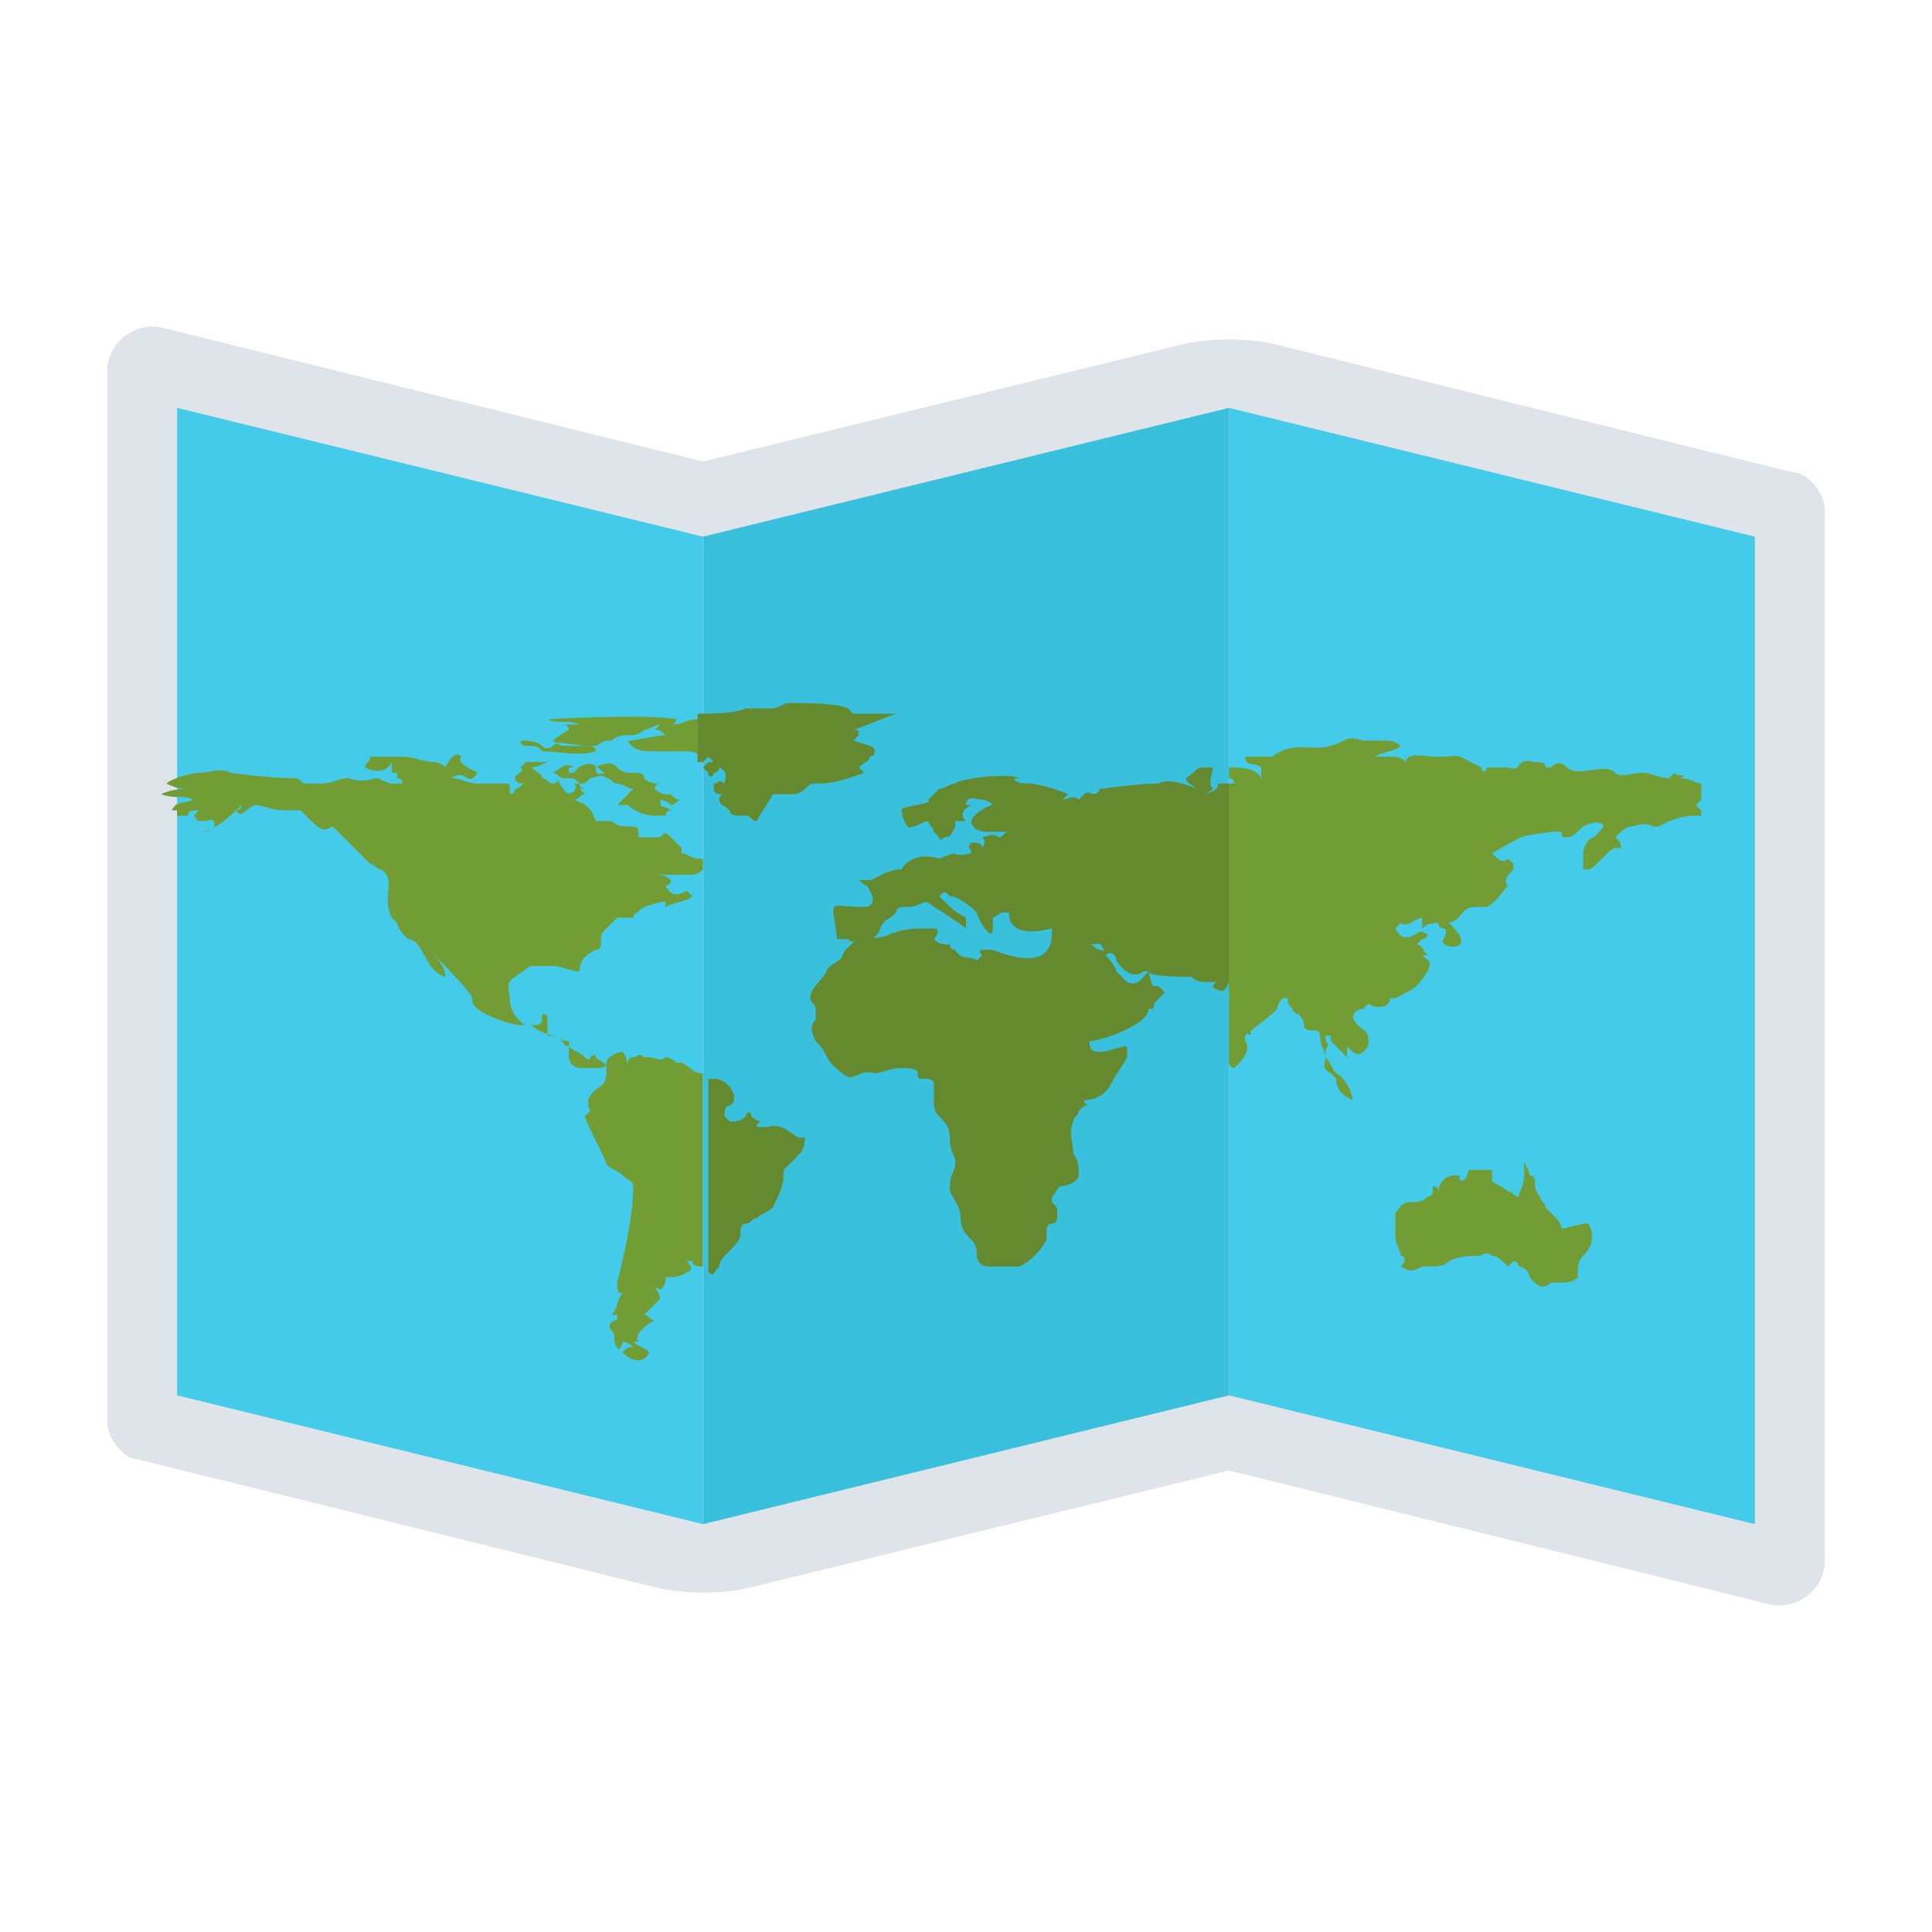 <?xml version="1.0" encoding="utf-8"?>
<!-- Generator: Adobe Illustrator 18.0.0, SVG Export Plug-In . SVG Version: 6.00 Build 0)  -->
<!DOCTYPE svg PUBLIC "-//W3C//DTD SVG 1.1//EN" "http://www.w3.org/Graphics/SVG/1.1/DTD/svg11.dtd">
<svg version="1.1" id="Layer_1" xmlns="http://www.w3.org/2000/svg" xmlns:xlink="http://www.w3.org/1999/xlink" x="0px" y="0px"
	 viewBox="0 0 36 36" enable-background="new 0 0 36 36" xml:space="preserve">
<g>
	<g>
		<g>
			<path fill="#DEE4E9" d="M22.9,27.4l-9,2.2c-0.5,0.1-1.1,0.1-1.6,0l-9.7-2.4C2.3,27.2,2,26.8,2,26.5V6.9C2,6.4,2.5,6,3,6.1
				l10.1,2.5l9-2.2c0.5-0.1,1.1-0.1,1.6,0l9.7,2.4C33.7,8.8,34,9.2,34,9.5v19.6c0,0.5-0.5,0.9-1,0.8L22.9,27.4z"/>
		</g>
	</g>
	<g>
		<g>
			<g>
				<polygon fill="#45CBEA" points="13.1,28.4 3.3,26 3.3,7.6 13.1,10 				"/>
			</g>
		</g>
		<g>
			<g>
				<path fill="#719D34" d="M12.9,23.5c0,0.1,0.1,0.1,0.2,0.1v-3.6c-0.2,0-0.2-0.1-0.4-0.2c0,0-0.1,0-0.1,0c0,0,0,0,0,0
					c0,0-0.1-0.1-0.2-0.1c-0.1,0.1-0.2,0-0.3,0c0,0-0.1,0-0.1,0c-0.1-0.1-0.1,0-0.2,0c-0.1,0-0.1,0.1-0.1,0.1c0,0,0,0,0,0.1
					c0,0,0-0.2-0.1-0.3c-0.1,0-0.3,0.1-0.3,0.2c0,0.1-0.1,0.1-0.2,0.1c0,0-0.1,0-0.1,0c-0.1,0-0.1,0-0.2,0c-0.1,0-0.2-0.1-0.2-0.2
					c0-0.1,0-0.2,0-0.2c0,0,0-0.1,0-0.1c-0.1,0-0.1,0-0.2-0.1c-0.1,0-0.1,0-0.2,0c0-0.1,0-0.2,0-0.2c0-0.2,0-0.2-0.1-0.2
					c0,0,0,0.1,0,0.1c0,0.1-0.1,0.1-0.1,0.1c-0.1,0-0.2,0-0.2,0c-0.2-0.1-0.3-0.3-0.3-0.5c0-0.1-0.1-0.3,0.1-0.4
					c0.3-0.2,0.2-0.2,0.4-0.2c0,0,0.1,0,0.1,0c0.1,0,0.2,0,0.2,0c0.2,0,0.3,0.1,0.5,0.1c0-0.2,0.1-0.3,0.3-0.4
					c0.1,0,0.1-0.1,0.1-0.2c0-0.1,0-0.1,0.1-0.2c0.1-0.1,0.1-0.1,0.2-0.2c0,0,0.1,0,0.2,0c0,0,0,0,0.1,0c0,0,0-0.1,0.1-0.1
					c0-0.1,0.4-0.2,0.5-0.2c0,0,0,0,0,0c0,0,0,0.1,0,0.1c0.2-0.1,0.4-0.1,0.5-0.2c0,0-0.1-0.1-0.1-0.1c-0.2,0.1-0.3,0.1-0.4-0.1
					c0,0,0.1,0,0.1-0.1c-0.2-0.2-0.3,0-0.4,0c0.1,0,0.2-0.1,0.2-0.1c0.2,0,0.3,0,0.5,0c0,0,0.1,0,0.1,0c0.1,0,0.2-0.1,0.2-0.1
					c0,0,0,0,0.1,0v-0.1c-0.1-0.1-0.1-0.1-0.2-0.1c-0.1,0-0.2-0.1-0.3-0.1c0,0,0-0.1,0-0.1c-0.1-0.1-0.1-0.1-0.2-0.2
					c-0.1-0.1-0.1-0.1-0.2,0c0,0,0,0-0.1,0c-0.1,0-0.2,0-0.3,0c0-0.2,0-0.2-0.2-0.2c0,0,0,0,0,0c-0.1,0-0.2,0-0.3-0.1
					c-0.1,0-0.2,0-0.3,0C11,15,10.9,15,10.7,14.9c0,0,0,0,0,0c0.1,0,0.1-0.1,0.2-0.1c0,0-0.1-0.1-0.1-0.1c0,0,0,0,0.1,0
					c0,0-0.1,0-0.1-0.1c0.1,0,0.1,0,0.2-0.1c0.1,0,0.2-0.1,0.3,0c0.1,0,0.1,0.1,0.2,0.1c0.1,0,0.2,0.1,0.3,0.1
					c-0.1,0.1-0.2,0.2-0.3,0.3c0.1,0,0.1,0,0.2,0c0.1,0.1,0.3,0.2,0.5,0.2c0,0,0.1,0,0.1,0c0,0,0,0,0,0c0,0,0.1,0,0.1,0
					c0,0,0-0.1,0.1-0.1c-0.1-0.1-0.2,0-0.2-0.2c0.1,0,0.2,0.1,0.2,0.1c0.1,0,0.1-0.1,0.2-0.1c0,0,0,0,0.1,0c0,0,0,0-0.1,0
					c-0.1,0-0.1,0-0.2-0.1c0,0-0.1,0-0.1,0c-0.1,0-0.2-0.1-0.2-0.1c0,0,0-0.1,0.1-0.1c-0.1,0-0.2,0-0.3-0.1c0-0.1-0.1-0.1-0.2-0.1
					c0,0,0,0-0.1,0c-0.1,0-0.2-0.1-0.2-0.1c-0.1-0.1-0.2-0.1-0.4,0c0,0,0,0,0,0c0.1,0,0.1,0.1,0.2,0.1c-0.1,0-0.2,0.1-0.2-0.1
					c0-0.1-0.3-0.1-0.4,0.1c0,0,0,0-0.1,0c0,0,0-0.1,0-0.1c0,0,0,0,0.1,0c-0.2-0.1-0.2,0-0.4,0.1c0.1,0,0.1,0.1,0.2,0.1c0,0,0,0,0,0
					c0,0,0,0,0,0c0,0,0.1,0,0.1,0c0.1,0,0.1,0,0.2,0.1c0,0,0,0-0.1,0c0.1,0.1-0.1,0.3-0.2,0.1c0,0-0.1-0.1-0.1-0.2
					c0,0.1-0.1,0.1-0.1,0.1c-0.1,0-0.1-0.1-0.2-0.1c0-0.1-0.1-0.1-0.2-0.2c0.1,0,0.3-0.1,0.3-0.1c-0.1,0-0.4,0-0.4,0
					c0,0-0.1,0.1-0.1,0.1c0.1,0.1-0.1,0.1-0.1,0.2c0,0.1,0.1,0.1,0.2,0.1c0,0,0,0,0,0c-0.1,0-0.1,0.1-0.2,0.1c0,0,0,0.1-0.1,0.1
					c0,0,0-0.1,0-0.1c0-0.1,0-0.1-0.2-0.1c0,0,0,0,0,0c0,0,0.1,0,0.1,0c0,0,0,0,0,0c-0.2,0-0.3,0-0.5,0c-0.2,0-0.3-0.1-0.5-0.1
					c0.3-0.2,0.3,0.2,0.5-0.1c-0.2-0.1-0.4-0.2-0.3-0.3c-0.1-0.1-0.2,0-0.3,0.2c-0.1-0.1-0.2-0.1-0.2-0.1c-0.2,0-0.4-0.1-0.6-0.1
					c0,0-0.1,0-0.1,0c-0.1,0-0.2,0-0.3,0c0,0-0.1,0-0.1,0c0,0-0.1,0-0.1,0c0,0.1-0.1,0.1-0.1,0.2c0.2,0.1,0.4,0.1,0.5-0.1
					c0,0.1,0,0.1,0,0.2c0,0,0.1,0,0.1,0c0,0,0,0,0,0.1c0,0,0.1,0,0.1,0.1c-0.1,0-0.1,0-0.2,0c-0.1,0-0.2-0.1-0.3-0.1
					c-0.3,0.1-0.5,0-0.5,0c-0.2,0-0.3,0.1-0.5,0.1c0,0-0.1,0-0.1,0c-0.1,0-0.2,0-0.2,0c-0.1,0-0.1-0.1-0.2-0.1
					c-0.5,0-1.2-0.1-1.2-0.1c-0.2-0.1-0.4,0-0.6,0c-0.1,0-0.5,0.1-0.6,0.2c0.2,0.1,0.3,0.1,0.5,0.1c-0.2,0-0.4,0-0.6,0.1
					c0.3,0.1,0.4,0,0.6,0.1v0c-0.2,0.1-0.3,0-0.4,0.2c0,0,0,0,0.1,0c0,0,0,0.1,0,0.1c0.1,0,0.2,0,0.2,0c0-0.1,0.1-0.1,0.2-0.1
					c-0.1,0.1-0.1,0.1,0,0.2c0,0,0.1,0,0.1,0c0.1,0,0.2-0.1,0.2,0.1c-0.1,0.1-0.2,0.1-0.3,0.1c0,0,0,0,0,0c0.3,0,0.6-0.3,0.8-0.5
					c0,0,0,0,0,0c0,0,0,0.1-0.1,0.1c0.1,0.2,0.2-0.1,0.4-0.1c0.4,0.1,0.3,0.1,0.8,0.1C6,15.5,6,15.5,6.2,15.4c0,0,0.1,0.1,0.1,0.1
					c0,0,0,0,0,0c0.2,0.2,0.5,0.5,0.6,0.6c0,0,0,0,0,0c0.1,0,0.1,0.1,0.2,0.1c0.3,0.2,0,0.5,0.2,0.9c0,0,0.1,0.1,0.1,0.1
					c0,0.1,0.2,0.3,0.2,0.3c0.3,0,0.3,0.6,0.7,0.7c0-0.2-0.2-0.4-0.3-0.5c0,0,0,0,0,0c0.1,0.1,0.8,0.8,0.8,0.9c0,0.1,0,0.1,0.1,0.2
					c0.1,0.1,0.6,0.3,0.8,0.3c0.1,0,0.1,0,0.2,0c0.1,0.1,0.3,0.2,0.5,0.2c0,0,0,0,0,0c0.1,0.1,0.1,0.2,0.2,0.2
					c0.1,0.1,0.2,0.1,0.3,0.2c0.1,0.1,0.1,0,0.1,0c0,0,0.1-0.1,0.1,0c0.1,0.1,0.2,0.1,0.2,0.2c0,0.2,0,0.3-0.2,0.4
					c-0.1,0.1-0.2,0.2-0.1,0.4c0,0-0.1,0.1-0.1,0.1c0,0.1,0.4,0.8,0.4,0.9c0.1,0.1,0.2,0.1,0.3,0.2c0.1,0.1,0.2,0.1,0.2,0.2
					c0,0.6-0.2,1.4-0.3,1.8c0,0.1,0,0.2,0.1,0.2c-0.1,0.1-0.1,0.3-0.2,0.4c0,0,0,0,0.1,0v0.1c-0.1,0-0.2,0.1-0.1,0.2
					c0.1,0.1,0,0.2,0.1,0.3c0,0.1,0.1,0,0.1-0.1c0,0,0.1,0,0.2,0.1c-0.1,0-0.1,0-0.2,0.1c0.2,0.2,0.4,0.2,0.5,0
					c-0.1-0.1-0.2-0.1-0.3-0.2c0,0,0.1,0,0.1,0c-0.1-0.1,0.1-0.3,0.3-0.4c-0.1,0-0.1-0.1-0.2-0.1c0.1-0.1,0.2-0.2,0.3-0.3
					c0,0,0-0.1-0.1-0.2c0.1,0,0.1,0.1,0.2-0.1c0,0,0-0.1,0-0.1c0.1,0,0.3,0,0.4-0.1c0.1,0,0.1-0.1,0-0.2c0,0,0,0,0.1-0.1
					c-0.1-0.1-0.2-0.1-0.3-0.2C12.8,23.5,12.8,23.5,12.9,23.5z"/>
			</g>
			<g>
				<path fill="#719D34" d="M13.1,13.4c-0.4,0-0.3,0.1-0.6,0.1c0,0,0,0,0,0c0,0,0.1,0,0.1-0.1c-0.5-0.1-2.5,0-2.3,0c0,0,0,0-0.1,0
					c0.2,0.1,0.4,0,0.6,0.1h-0.3c0.1,0,0.1,0.1,0.1,0.1c-0.5,0.3-0.3,0.2,0.3,0.3c-0.1,0-0.3,0-0.4,0c-0.1,0-0.1-0.1-0.2,0
					c-0.1,0.1-0.2,0-0.2,0c-0.1-0.1-0.3-0.1-0.4-0.1c0,0.2,0.3,0,0.4,0.2c0,0,0,0,0,0c0.3,0,0.7,0.1,1,0c0-0.1-0.1-0.1-0.2-0.1
					c0.4,0,0.1,0,0.4-0.1c0,0,0.1,0,0.1,0c0.1-0.1,0.2-0.1,0.3-0.1c0.1,0,0.2,0,0.3-0.1c0.1,0,0.2-0.1,0.3-0.1c0,0-0.1,0.1-0.1,0.1
					c0.1,0,0.1,0,0.2,0.1c-0.2,0-0.5,0.1-0.7,0.1c0.1,0.2,0.3,0.2,0.5,0.2c0.2,0,0.4,0,0.6,0c0.2,0,0.3,0.1,0.4,0.3V13.4z"/>
			</g>
		</g>
		<g>
			<g>
				<polygon fill="#D3D9DD" points="13.1,28.4 22.9,26 22.9,7.6 13.1,10 				"/>
			</g>
		</g>
		<g>
			<g>
				<polygon fill="#38C0DC" points="22.9,7.6 22.9,26 13.1,28.4 13.1,10 				"/>
			</g>
		</g>
		<g>
			<g>
				<polygon fill="#45CBEA" points="32.7,28.4 22.9,26 22.9,7.6 32.7,10 				"/>
			</g>
		</g>
	</g>
	<g>
		<g>
			<path fill="#64892F" d="M22.9,14.6c-0.1,0-0.1,0-0.2,0c0,0.1-0.1,0.2-0.4,0.2c0.1,0,0.2,0,0.3-0.1c-0.1-0.1,0-0.3,0-0.4
				c-0.4,0-0.2,0-0.5,0.2c0,0.1,0.1,0.1,0.2,0.2c-0.2-0.1-0.6-0.2-0.7-0.1c0,0,0,0,0,0c-0.4,0-1.1,0.1-1.1,0.1
				c-0.1,0.2-0.2,0-0.3,0.1c0,0-0.1,0.1-0.1,0.1c-0.1-0.1-0.2,0-0.3,0c0,0,0.1-0.1,0.1-0.1c-0.2-0.1-0.6-0.2-0.7-0.2
				c-0.1,0-0.3,0-0.3-0.1c0,0,0.1,0,0.1,0c-0.2-0.1-1.1,0-1.2,0.1c0,0,0,0,0,0c-0.1,0-0.2,0.1-0.3,0.1c0,0-0.1,0.1-0.1,0.1
				c0,0-0.1,0.1-0.1,0.1c0.1,0.1-0.5,0.1-0.5,0.2c0,0.1,0.1,0.4,0.2,0.3c0.1,0,0.2-0.1,0.3-0.1c0,0.1,0.1,0.1,0.1,0.2
				c0,0,0.1,0.1,0.1,0.1c0,0,0,0.1,0.1,0c0,0,0,0,0,0c0.1,0,0.1,0,0.2-0.2c0,0,0-0.1,0-0.1c0,0,0.1,0,0.2,0
				c-0.1-0.1-0.1-0.2,0.1-0.3C17.9,15,18,15,18,15c0-0.2,0.2-0.1,0.3-0.1c0,0,0.1,0,0.2,0.1c-0.1,0-0.4,0.2-0.4,0.3
				c0,0.1,0.1,0.2,0.3,0.2c0.1,0,0.3,0,0.4,0c-0.1,0-0.1,0.1-0.2,0.1c-0.1-0.1-0.2,0-0.3,0c0.1,0.1,0,0.2,0,0.2
				c0-0.1-0.1-0.1-0.2-0.1c-0.1,0.1,0,0.1,0,0.2c-0.5,0.1-0.1-0.1-0.6,0.1c-0.3-0.1-0.6,0-0.7,0.2c0,0,0,0,0,0
				c-0.3,0-0.5,0.2-0.6,0.2c0,0-0.1,0-0.1,0c0,0-0.1,0-0.1,0c0,0,0,0,0,0c0.1,0.1,0.2,0.1,0.2,0.2c0.1,0.1,0.1,0.3-0.1,0.3
				c-0.7,0-0.6-0.2-0.5,0.6c0.1,0,0.2,0,0.2,0c0.1,0.1,0.1,0,0.3,0c0.4,0,0.2-0.3,0.5-0.4c0,0,0.1-0.1,0.1-0.1
				c0-0.1,0.1-0.1,0.2-0.1c0.3,0,0.3-0.2,0.5,0c0,0,0.2,0.1,0.6,0.4c0-0.1,0-0.1,0-0.2c-0.2-0.1-0.3-0.2-0.5-0.4
				c0.1-0.1,0.1-0.1,0.2,0c0.2,0,0.5,0.3,0.5,0.3c0,0.1,0.3,0.6,0.3,0.3c0-0.1,0-0.1,0-0.2c0.2-0.1,0.1-0.1,0.3-0.1
				c0,0.4,0.4,0.4,0.8,0.3c0,0,0,0.1,0,0.1c0,0.6-0.6,0.5-1.1,0.3c-0.1,0-0.1,0-0.2,0c-0.1,0,0,0.1,0,0.1c0,0-0.1,0.1-0.1,0.1
				c-0.1-0.1-0.3,0-0.4-0.2c0,0-0.1,0-0.1-0.1c-0.1,0-0.2,0-0.3-0.1c0.1-0.1,0.1-0.2,0-0.2c0,0-0.1,0-0.1,0c-0.3,0-0.4,0-0.7,0.1
				c-0.2,0.1-0.4,0.1-0.5,0c0,0-0.4,0.3-0.4,0.4c0,0.1-0.3,0.2-0.3,0.3c-0.1,0.2-0.3,0.3-0.3,0.5c0,0.1,0.1,0.1,0.1,0.2
				c0,0.1,0,0.2,0,0.2c-0.1,0.1-0.1,0.2,0,0.4c0.3,0.3,0.1,0.3,0.5,0.6c0.2,0.2,0.3-0.1,0.6,0c0.1,0,0.3-0.1,0.5-0.1
				c0.1,0,0.3,0,0.3,0.1c0,0.1,0,0.1,0.1,0.1c0.1,0,0.2,0,0.2,0.1c0,0.1,0,0.2,0,0.3c0,0.1,0,0.2,0.1,0.3c0.1,0.1,0.2,0.2,0.2,0.4
				c0,0.1,0,0.2,0.1,0.4c0,0,0,0.1,0,0.1c0,0.1-0.1,0.2-0.1,0.4c0,0,0,0.1,0,0.1c0.1,0.2,0.2,0.3,0.2,0.5c0,0.2,0.1,0.3,0.2,0.4
				c0.1,0.1,0.1,0.2,0.1,0.3c0,0.1,0.1,0.2,0.2,0.2c0.1,0,0.1,0,0.2,0c0.1,0,0.2,0,0.4,0c0.2-0.1,0.4-0.3,0.5-0.5c0,0,0-0.1,0-0.1
				c0-0.1,0-0.2,0.1-0.2c0.1,0,0.1-0.1,0.1-0.2c0-0.1,0-0.1-0.1-0.2c0,0,0-0.1,0-0.1c0.1-0.1,0.1-0.2,0.2-0.2c0.1,0,0.3-0.1,0.3-0.2
				c0-0.1,0-0.3-0.1-0.4c0-0.2-0.1-0.4,0-0.6c0-0.1,0.1-0.1,0.1-0.2c0.1-0.1,0.1-0.1,0.2-0.1c0,0-0.1,0-0.1-0.1
				c0.2,0,0.4-0.1,0.5-0.3c0.1-0.2,0.2-0.3,0.3-0.5c0,0,0-0.1,0-0.2c-0.2,0-0.3,0.1-0.5,0.1c-0.1,0-0.2,0-0.2-0.2
				c0.2,0,1.1-0.3,1.1-0.6c0.1,0,0.1,0,0.1-0.1c0,0,0.2-0.2,0.2-0.2c-0.2-0.3-0.2,0.1-0.3-0.4c-0.1,0.1-0.2,0.3-0.4,0.2
				c-0.1-0.1-0.1-0.1-0.2-0.2c0-0.1-0.2-0.3-0.2-0.3c0-0.1-0.1-0.1-0.1-0.1c-0.1,0-0.1-0.1-0.2-0.1c0,0,0,0,0,0
				c0.2,0,0.2-0.1,0.3,0.2c0.1-0.1,0.2,0,0.2,0.1c0.2,0.3,0.4,0.3,0.5,0.2c0,0,0.1,0,0.1,0c0,0.1,0.6,0.1,0.8,0.1
				c0.1,0.1,0.2,0.1,0.3,0.1c0,0,0,0,0,0c0,0,0,0,0,0h0.2c-0.1,0-0.1,0.1-0.1,0.1c0,0,0,0,0,0c0.2,0.1,0.2,0.1,0.3-0.1
				c0,0.1,0,0.3,0.1,0.5c0.1,0.2,0.2,0.4,0.3,0.5c0,0,0,0,0,0V14.6z"/>
		</g>
	</g>
	<g>
		<path fill="#719D34" d="M31.2,14.4C31.2,14.4,31.1,14.5,31.2,14.4c-0.1,0.1-0.1,0.1-0.1,0.1c-0.2,0-0.3-0.1-0.5-0.1
			c-0.2,0-0.4,0.1-0.5,0c-0.2-0.2-0.7,0.1-0.9-0.1c-0.1-0.1-0.2-0.1-0.3,0c0,0-0.1,0-0.1,0c0-0.1-0.1-0.1-0.2-0.1
			c-0.4-0.1-0.2,0.2-0.5,0.1c-0.1,0-0.3,0-0.4,0c0,0.1-0.1,0.1-0.1,0c-0.6-0.3-0.3-0.2-0.8-0.2c0,0-0.1,0-0.1,0
			c-0.1,0-0.5-0.1-0.5,0.1c-0.1-0.1-0.2-0.1-0.3-0.1c-0.1,0-0.2,0-0.3,0c0,0,0,0,0,0c0.2-0.1,0.4-0.1,0.5-0.2c0,0,0,0,0,0
			c-0.1-0.1-0.2-0.1-0.4-0.1c-0.1,0-0.2,0-0.3,0c-0.3-0.1-0.3,0-0.6,0.1c-0.4,0.1-0.7-0.1-1.1,0.2c-0.2,0-0.4,0-0.5,0
			c0,0.2,0.2,0.1,0.3,0.2c0,0,0,0.1,0,0.2c-0.1-0.2-0.4-0.2-0.6-0.2v0.2c0,0,0.1,0,0.1,0.1c0,0.1,0,0-0.1,0v5.2c0,0,0,0.1,0.1,0.1
			c0,0,0.1-0.1,0.1-0.1c0,0,0,0,0,0c0.1-0.1,0.2-0.3,0.1-0.4c0-0.1,0-0.1,0-0.1c0.1-0.1,0.4-0.3,0.6-0.5c0,0,0,0,0,0
			c0-0.1,0.1-0.2,0.1-0.2c0.1,0,0.1,0,0.1,0c0,0.1,0,0.1,0,0.2c0,0,0,0,0,0c0,0,0-0.1,0-0.1c0.1,0.1,0.1,0.2,0.2,0.2
			c0,0,0.1,0.1,0.1,0.2c0,0.1,0.1,0.1,0.2,0.1c0.1,0,0.1,0.1,0.1,0.1c0,0.2,0.1,0.3,0.1,0.4c0,0.1-0.1,0.2,0.1,0.3
			c0,0,0.1,0.1,0.1,0.1c0,0.2,0.1,0.3,0.3,0.4c0-0.1-0.1-0.4-0.3-0.5c-0.1-0.1-0.1-0.2-0.2-0.3c0,0,0,0,0-0.1c0-0.1,0.1-0.1,0-0.2
			c0,0,0-0.1,0-0.1c0,0,0.1,0,0.1,0c0,0,0,0.1,0,0.1c0.1,0.1,0.2,0.2,0.3,0.3c0,0,0,0,0,0c0-0.1,0-0.1,0-0.2
			c0.1,0.1,0.2,0.2,0.3,0.1c0.1-0.1,0.1-0.1,0.1-0.2c0-0.2-0.1-0.2-0.2-0.3c-0.2-0.2,0-0.3,0.1-0.3c0,0,0.1-0.1,0.1-0.1
			c0.1,0.1,0.4,0.1,0.4-0.1c0,0,0.1,0,0.1,0c0.4-0.2,0.4-0.2,0.6-0.5c0.1-0.2,0-0.2-0.1-0.3c0,0,0.1,0,0.1,0
			c-0.1-0.1-0.1-0.2-0.2-0.2c0,0,0.1-0.1,0.1-0.1c0,0,0.1,0,0.1-0.1c0,0,0,0,0,0c-0.1,0-0.1-0.1-0.2,0c-0.2,0.1-0.3,0.1-0.4-0.1
			c0,0,0.1-0.1,0.1-0.1c0.1,0.1,0.3-0.1,0.4-0.1c0,0.1,0,0.1,0,0.2c0.1-0.1,0.2-0.1,0.3-0.1c0,0,0,0.1,0.1,0.1c0,0,0.1,0,0,0.2
			c-0.1,0.1,0.2,0.2,0.3,0.1c0.1-0.1-0.1-0.3-0.2-0.4c0.3-0.1,0.2-0.3,0.5-0.3c0.1,0,0.2,0,0.2,0c0.2-0.1,0.3-0.3,0.4-0.4
			c0,0,0,0,0,0c-0.1-0.1,0-0.2,0.1-0.3c0,0,0-0.1,0-0.1c0,0-0.1-0.1-0.1-0.1c-0.1,0.1-0.2,0-0.3-0.1c0.7-0.4,0.5-0.3,1.1-0.4
			c0.1,0,0.1,0,0.2,0c0,0.1,0,0.1,0.1,0.1c0.1,0,0.2-0.1,0.3-0.2c0.2-0.1,0.3-0.1,0.4,0c0.1-0.1,0.2-0.1,0.3-0.2c0,0,0,0,0,0
			c-0.1,0-0.1,0.1-0.2,0.1c-0.1,0-0.1,0.1-0.2,0.2c0,0-0.1,0.1-0.1,0.1c-0.1,0-0.2,0.2-0.2,0.3c0,0.1,0,0.2,0,0.3c0,0,0.1,0,0.1,0
			c0.1,0,0.4-0.4,0.5-0.4c0,0,0,0,0.1,0c0-0.1,0-0.1-0.1-0.2c0.1-0.1,0.2-0.2,0.3-0.2c0.1,0,0.2-0.1,0.4,0c0,0,0,0,0.1,0
			c0.2-0.1,0.4-0.2,0.7-0.2c0,0,0,0,0.1,0c0,0,0,0,0-0.1c0,0-0.1-0.1-0.1-0.1c0,0,0.1-0.1,0.1-0.1v-0.3c-0.1,0-0.2-0.1-0.4-0.1
			C31.5,14.4,31.3,14.5,31.2,14.4z"/>
	</g>
	<g>
		<path fill="#719D34" d="M29.6,22.8c0.1,0.2,0.1,0.4-0.1,0.6c-0.1,0.1-0.1,0.2-0.1,0.3c0,0,0,0.1,0,0.1c-0.1,0.1-0.2,0.1-0.4,0.1
			c0,0-0.1,0-0.1,0c0,0,0,0,0,0c0,0,0,0,0,0c-0.1,0.1-0.2,0.1-0.3,0c0,0-0.1-0.1-0.1-0.1c0-0.1-0.1-0.2-0.2-0.2c0,0,0-0.1-0.1-0.1
			c0,0-0.1,0.1-0.1,0.1c-0.1-0.1-0.2-0.2-0.3-0.2c0,0-0.1-0.1-0.2,0c-0.2,0-0.4,0-0.6,0.1c-0.1,0.1-0.2,0.1-0.4,0.1c0,0-0.1,0-0.1,0
			c-0.2,0.1-0.2,0.1-0.4,0c0.1-0.1,0.1-0.2,0-0.2c0-0.1-0.1-0.2-0.1-0.4c0-0.1,0-0.3,0-0.4c0.1-0.1,0.1-0.2,0.3-0.2
			c0.1,0,0.2,0,0.3-0.1c0.1,0,0.1-0.1,0.1-0.2c0,0,0,0,0,0c0,0,0.1,0,0.1,0.1c0-0.1,0.1-0.3,0.3-0.3c0.1,0,0.1,0,0.1,0.1
			c0,0,0,0,0,0c0.2,0,0.1-0.2,0.2-0.2c0.1,0,0.2,0,0.3,0c0,0,0.1,0,0.1,0c0,0,0,0.1,0,0.1c0,0,0,0.1,0,0.1c0.1,0.1,0.2,0.1,0.3,0.2
			c0.1,0,0.1,0.1,0.2,0.1c0-0.1,0.1-0.2,0.1-0.4c0-0.1,0-0.2,0-0.3l0,0c0,0.1,0.1,0.2,0.1,0.3l0,0c0,0,0.1,0,0.1,0.1
			c0,0.1,0,0.2,0.1,0.3c0,0.1,0.1,0.1,0.1,0.2c0,0,0.1,0.1,0.1,0.1c0.1,0.1,0.2,0.2,0.2,0.3C29.5,22.8,29.5,22.8,29.6,22.8z"/>
	</g>
	<g>
		<g>
			<path fill="#64892F" d="M14.9,21.5c-0.1,0.1-0.2,0.2-0.3,0.3c0,0,0,0.1,0,0.1c0,0.2-0.1,0.4-0.2,0.6c-0.1,0.1-0.2,0.1-0.3,0.2
				c-0.1,0-0.1,0.1-0.2,0.1c-0.1,0-0.1,0.1-0.1,0.2c0,0.1-0.1,0.2-0.2,0.3c0,0,0,0,0,0c-0.1,0.1-0.2,0.2-0.2,0.3
				c-0.1,0.1-0.1,0.2-0.2,0.1v-3.6c0,0,0.1,0,0.1,0c0.3,0,0.5,0.4,0.3,0.5c-0.1,0-0.1,0.1-0.1,0.2c0,0,0.1,0.1,0.1,0.1
				c0.1,0,0.2,0,0.3-0.1c0-0.1,0.1-0.1,0.1,0c0,0,0.1,0.1,0.2,0.1c0,0-0.1,0-0.1,0.1c0,0,0,0,0,0c0.1,0,0.1,0,0.2,0
				c0.3-0.1,0.5,0.2,0.6,0.2c0,0,0,0,0.1,0C15,21.2,15,21.4,14.9,21.5z"/>
		</g>
		<g>
			<path fill="#64892F" d="M16.3,14c0,0.1-0.1,0.1-0.1,0.1c0,0.1-0.1,0.1-0.2,0.2c0,0,0,0,0.1,0.1c-0.3,0.1-0.5,0.2-0.9,0.2
				c-0.1,0-0.1,0-0.2,0.1c-0.1,0.1-0.2,0.1-0.3,0.1c-0.1,0-0.2,0-0.2,0c0,0-0.1,0-0.1,0c0,0,0,0,0,0c-0.1,0.2-0.2,0.3-0.3,0.5
				c-0.1,0-0.1-0.1-0.2-0.1c0,0-0.1,0-0.1,0c-0.1,0-0.2,0-0.2-0.1c-0.1-0.1-0.2-0.1-0.2-0.2c0,0,0-0.1,0.1-0.1c-0.1,0-0.2,0-0.2-0.1
				c0,0,0-0.1,0-0.1c0.1,0,0.1-0.1,0.2,0c0-0.1,0.1-0.2-0.1-0.3c0,0.1-0.1,0.1-0.1,0.1c0,0.1-0.1,0.1-0.1,0c0,0,0,0-0.1-0.1
				c0,0,0.1-0.1,0.1-0.1c0,0,0.1,0,0.1,0c0,0-0.1-0.1-0.1-0.1c0,0,0,0-0.1,0.1c-0.1,0-0.1,0-0.1,0c0,0,0-0.1,0-0.1v-0.8
				c0.2,0,0.7,0,0.9-0.1c0.1,0,0.1,0,0.1,0.1c0,0,0-0.1,0-0.1c0.1,0,0.3,0,0.4,0c0,0,0,0,0,0c0.1,0,0.2-0.1,0.3-0.1c0,0,0,0,0,0
				c0.3,0,0.9,0,1.1,0.1c0,0,0.1,0.1,0.1,0.1c0.1,0,0.1,0,0.2,0c0.2,0,0.4,0,0.6,0c0,0,0,0,0,0c-0.3,0.1-0.5,0.2-0.8,0.3
				c0.1,0,0.1,0,0.1,0.1c0,0-0.1,0.1-0.1,0.1C16.2,13.9,16.3,13.9,16.3,14z"/>
		</g>
	</g>
</g>
</svg>
